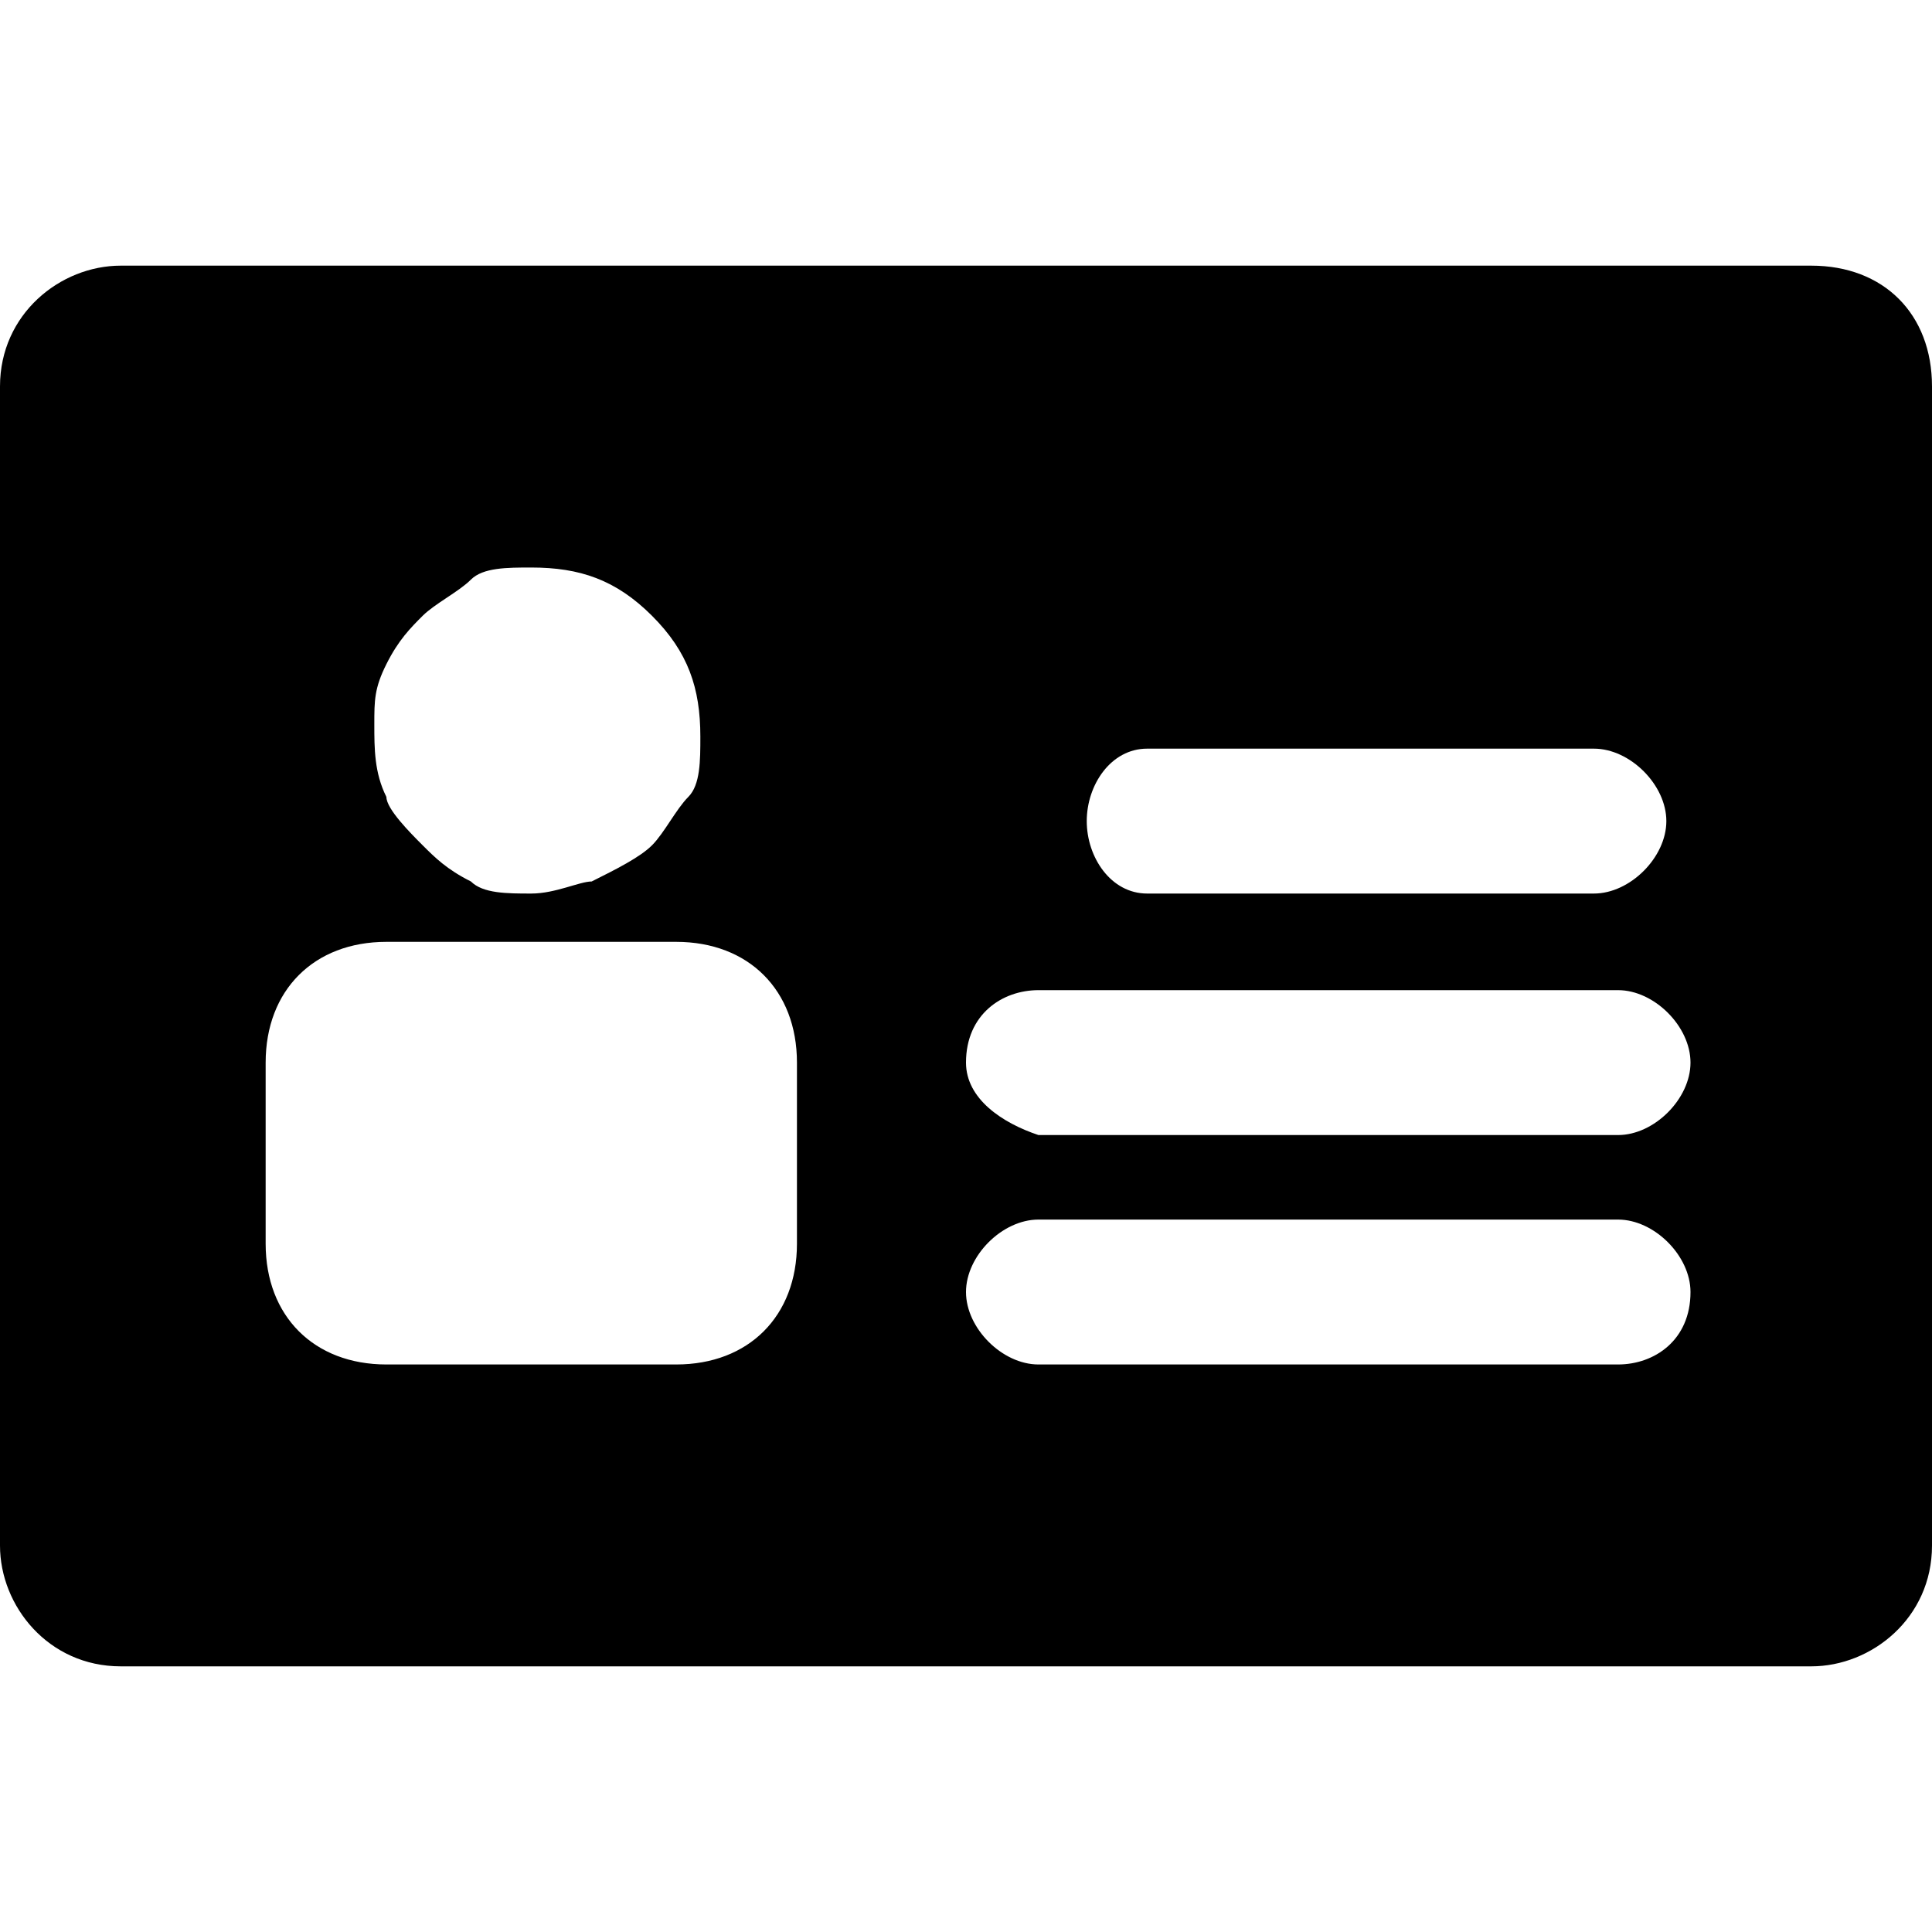 <?xml version="1.0" standalone="no"?><!DOCTYPE svg PUBLIC "-//W3C//DTD SVG 1.1//EN" "http://www.w3.org/Graphics/SVG/1.1/DTD/svg11.dtd"><svg viewBox="0 0 1024 1024" version="1.1" xmlns="http://www.w3.org/2000/svg" xmlns:xlink="http://www.w3.org/1999/xlink"><path d="M960 140.8 64 140.8c-32 0-64 25.6-64 64l0 614.4c0 32 25.6 64 64 64l896 0c32 0 64-25.6 64-64L1024 204.8C1024 166.4 998.4 140.8 960 140.8zM608 396.8l236.8 0c19.2 0 38.4 19.2 38.4 38.4 0 19.2-19.2 38.4-38.4 38.4L608 473.6C588.8 473.6 576 454.4 576 435.2 576 416 588.8 396.8 608 396.8zM204.8 352c6.4-12.8 12.8-19.2 19.2-25.6 6.4-6.4 19.2-12.8 25.6-19.2C256 300.8 268.8 300.8 281.6 300.8c25.6 0 44.8 6.4 64 25.6 19.2 19.2 25.6 38.4 25.6 64 0 12.8 0 25.6-6.4 32S352 441.6 345.6 448 326.4 460.8 313.6 467.2C307.2 467.2 294.4 473.6 281.6 473.6c-12.8 0-25.6 0-32-6.4C236.8 460.8 230.4 454.4 224 448S204.8 428.8 204.8 422.4C198.4 409.6 198.4 396.8 198.4 384 198.4 371.2 198.4 364.8 204.8 352zM422.4 659.2c0 38.4-25.6 64-64 64L204.8 723.2c-38.4 0-64-25.6-64-64L140.8 563.2c0-38.4 25.6-64 64-64l153.6 0c38.4 0 64 25.6 64 64L422.4 659.2zM550.4 524.8l307.2 0c19.2 0 38.4 19.2 38.4 38.4 0 19.2-19.2 38.4-38.4 38.4L550.4 601.6C531.2 595.2 512 582.4 512 563.2 512 537.6 531.2 524.8 550.4 524.8zM857.6 723.2 550.4 723.2c-19.2 0-38.4-19.2-38.4-38.4 0-19.2 19.2-38.4 38.4-38.4l307.2 0c19.2 0 38.4 19.2 38.4 38.4C896 710.4 876.8 723.2 857.6 723.2z"></path></svg>